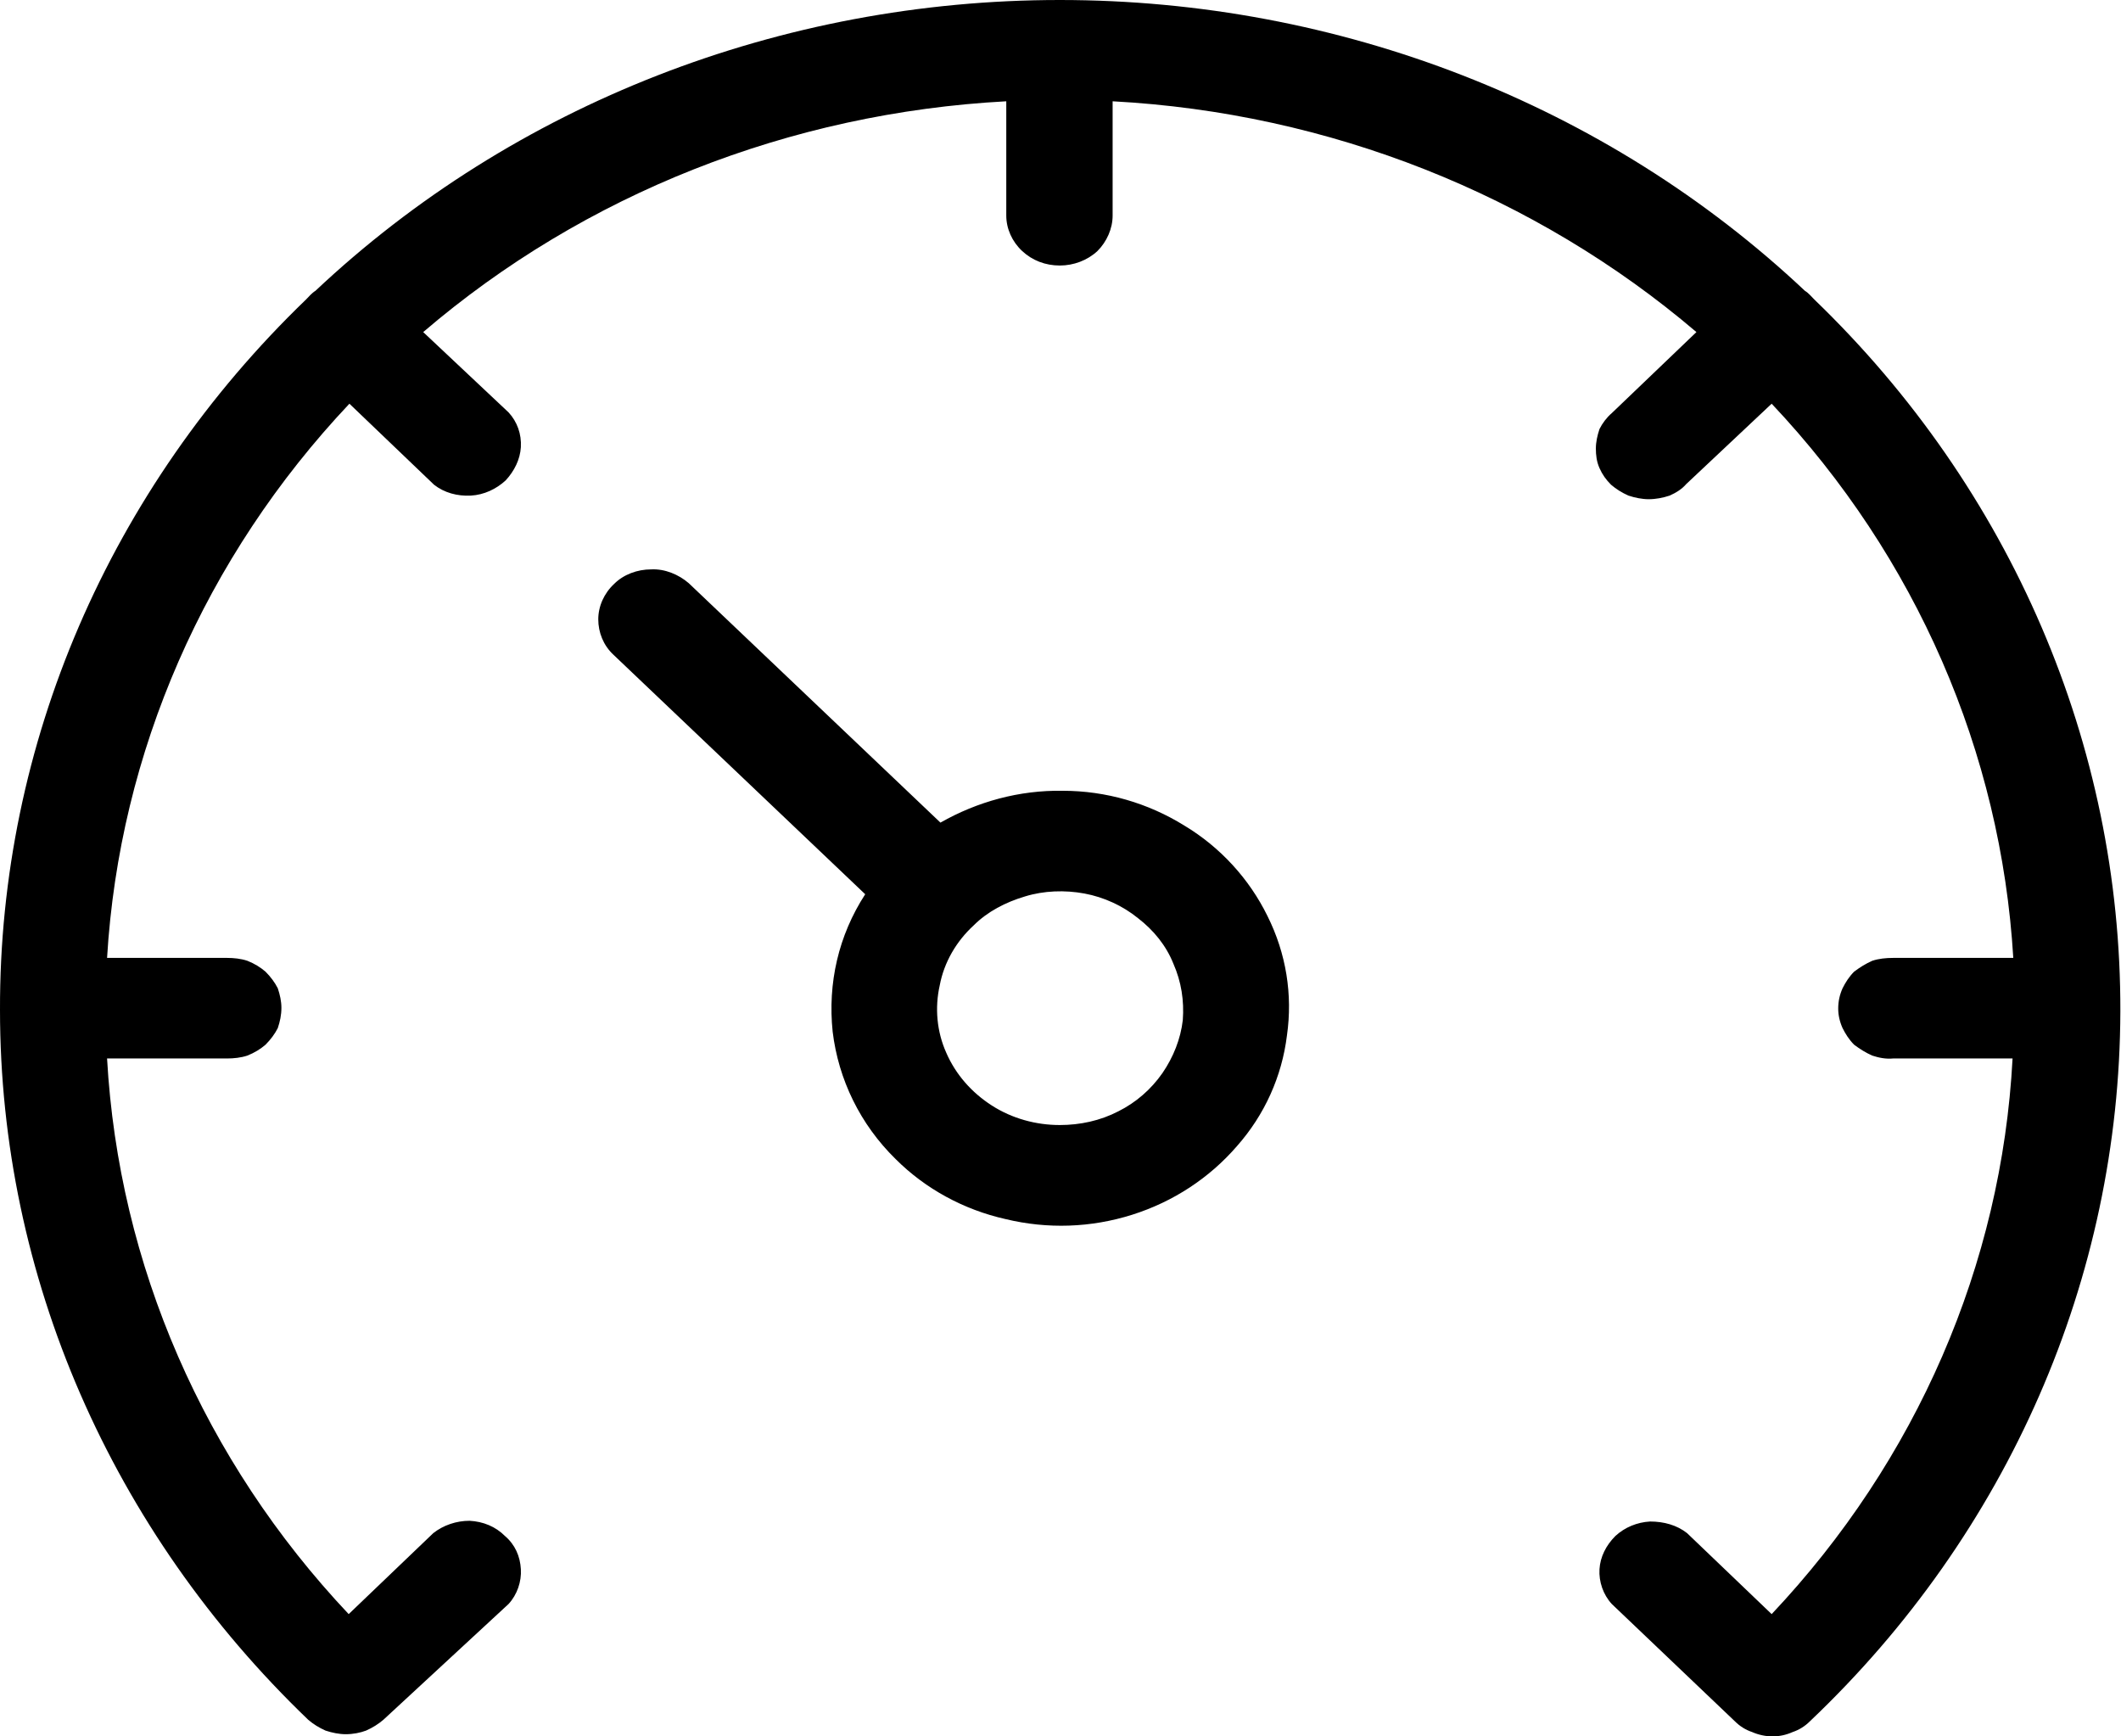 <svg width="29.319" height="24" viewBox="0 0 29.319 24" fill="none" xmlns="http://www.w3.org/2000/svg" xmlns:xlink="http://www.w3.org/1999/xlink">
	<desc>
			Created with Pixso.
	</desc>
	<defs/>
	<path id="icon_velocidademáx" d="M23.98 23.79L22.28 22.17C22.16 22.04 22.1 21.86 22.11 21.69C22.12 21.52 22.2 21.36 22.33 21.23C22.46 21.11 22.63 21.04 22.81 21.03C23 21.03 23.18 21.08 23.32 21.19L24.49 22.31C26.49 20.19 27.67 17.48 27.82 14.63L26.17 14.63C26.07 14.64 25.97 14.62 25.88 14.59C25.79 14.55 25.71 14.5 25.63 14.44C25.56 14.37 25.51 14.29 25.47 14.21C25.43 14.12 25.41 14.03 25.41 13.94C25.41 13.84 25.43 13.75 25.47 13.66C25.51 13.58 25.56 13.5 25.63 13.43C25.71 13.37 25.79 13.32 25.88 13.28C25.97 13.25 26.07 13.24 26.17 13.24L27.83 13.24C27.66 10.4 26.49 7.7 24.49 5.58L23.31 6.69C23.25 6.76 23.17 6.81 23.08 6.85C22.99 6.88 22.89 6.9 22.79 6.9C22.7 6.9 22.6 6.88 22.51 6.85C22.42 6.81 22.34 6.76 22.27 6.7C22.2 6.63 22.15 6.56 22.11 6.47C22.07 6.38 22.06 6.29 22.06 6.2C22.06 6.11 22.08 6.02 22.11 5.93C22.15 5.85 22.21 5.77 22.28 5.71L23.45 4.59C21.22 2.69 18.37 1.56 15.38 1.4L15.38 2.98C15.38 3.16 15.3 3.34 15.17 3.47C15.03 3.6 14.84 3.67 14.65 3.67C14.45 3.67 14.27 3.6 14.13 3.47C13.99 3.34 13.91 3.16 13.91 2.98L13.91 1.4C10.92 1.56 8.08 2.68 5.85 4.59L7.03 5.7C7.15 5.83 7.21 6 7.2 6.18C7.19 6.35 7.11 6.51 6.99 6.64C6.86 6.76 6.69 6.84 6.51 6.85C6.32 6.86 6.14 6.81 6 6.7L4.83 5.58C2.83 7.7 1.65 10.4 1.48 13.24L3.14 13.24C3.23 13.24 3.33 13.25 3.42 13.28C3.52 13.32 3.6 13.37 3.67 13.43C3.74 13.5 3.8 13.58 3.84 13.66C3.87 13.75 3.89 13.84 3.89 13.93C3.89 14.03 3.87 14.12 3.84 14.21C3.8 14.29 3.74 14.37 3.67 14.44C3.6 14.5 3.52 14.55 3.42 14.59C3.33 14.62 3.23 14.63 3.14 14.63L1.48 14.63C1.64 17.48 2.82 20.19 4.82 22.31L5.99 21.19C6.13 21.08 6.31 21.02 6.49 21.02C6.68 21.03 6.85 21.1 6.98 21.23C7.12 21.35 7.19 21.51 7.2 21.69C7.21 21.86 7.15 22.04 7.03 22.17L5.3 23.77C5.23 23.83 5.15 23.88 5.06 23.92C4.98 23.95 4.88 23.97 4.78 23.97C4.69 23.97 4.59 23.95 4.5 23.92C4.41 23.88 4.33 23.83 4.26 23.77C1.54 21.16 0 17.64 0 13.96C-0.01 10.29 1.51 6.76 4.23 4.14C4.27 4.1 4.31 4.05 4.36 4.02C7.1 1.44 10.8 0 14.65 0C18.51 0 22.21 1.44 24.95 4.02C25 4.05 25.04 4.1 25.08 4.14C27.8 6.76 29.32 10.3 29.31 13.98C29.3 17.66 27.76 21.19 25.02 23.79C24.95 23.86 24.87 23.91 24.78 23.94C24.69 23.98 24.6 24 24.5 24C24.41 24 24.31 23.98 24.22 23.94C24.13 23.91 24.05 23.86 23.98 23.79L23.98 23.79ZM12.38 16.02C11.89 15.54 11.59 14.92 11.51 14.26C11.44 13.59 11.59 12.93 11.96 12.36L8.48 9.05C8.34 8.92 8.27 8.74 8.27 8.56C8.27 8.38 8.35 8.2 8.49 8.07C8.62 7.94 8.81 7.87 9 7.87C9.19 7.86 9.38 7.94 9.52 8.06L13 11.37C13.51 11.08 14.09 10.92 14.69 10.93C15.29 10.93 15.87 11.1 16.37 11.41C16.87 11.71 17.27 12.15 17.52 12.66C17.78 13.18 17.87 13.75 17.79 14.31C17.72 14.88 17.48 15.41 17.1 15.84C16.72 16.28 16.22 16.61 15.65 16.79C15.08 16.97 14.48 16.99 13.9 16.85C13.32 16.72 12.79 16.43 12.38 16.02ZM13.46 12.79C13.22 13.01 13.05 13.3 12.99 13.62C12.92 13.93 12.95 14.26 13.08 14.55C13.21 14.85 13.43 15.1 13.71 15.28C13.99 15.46 14.32 15.55 14.65 15.55C14.93 15.55 15.21 15.49 15.46 15.36C15.7 15.24 15.91 15.06 16.07 14.83C16.22 14.61 16.32 14.36 16.35 14.1C16.37 13.83 16.33 13.57 16.22 13.32C16.12 13.07 15.95 12.86 15.73 12.69C15.52 12.52 15.26 12.4 14.99 12.35C14.72 12.3 14.43 12.31 14.17 12.39C13.9 12.47 13.65 12.6 13.46 12.79L13.46 12.79Z" fill="#000000" fill-opacity="1" fill-rule="nonzero"/>
</svg>

